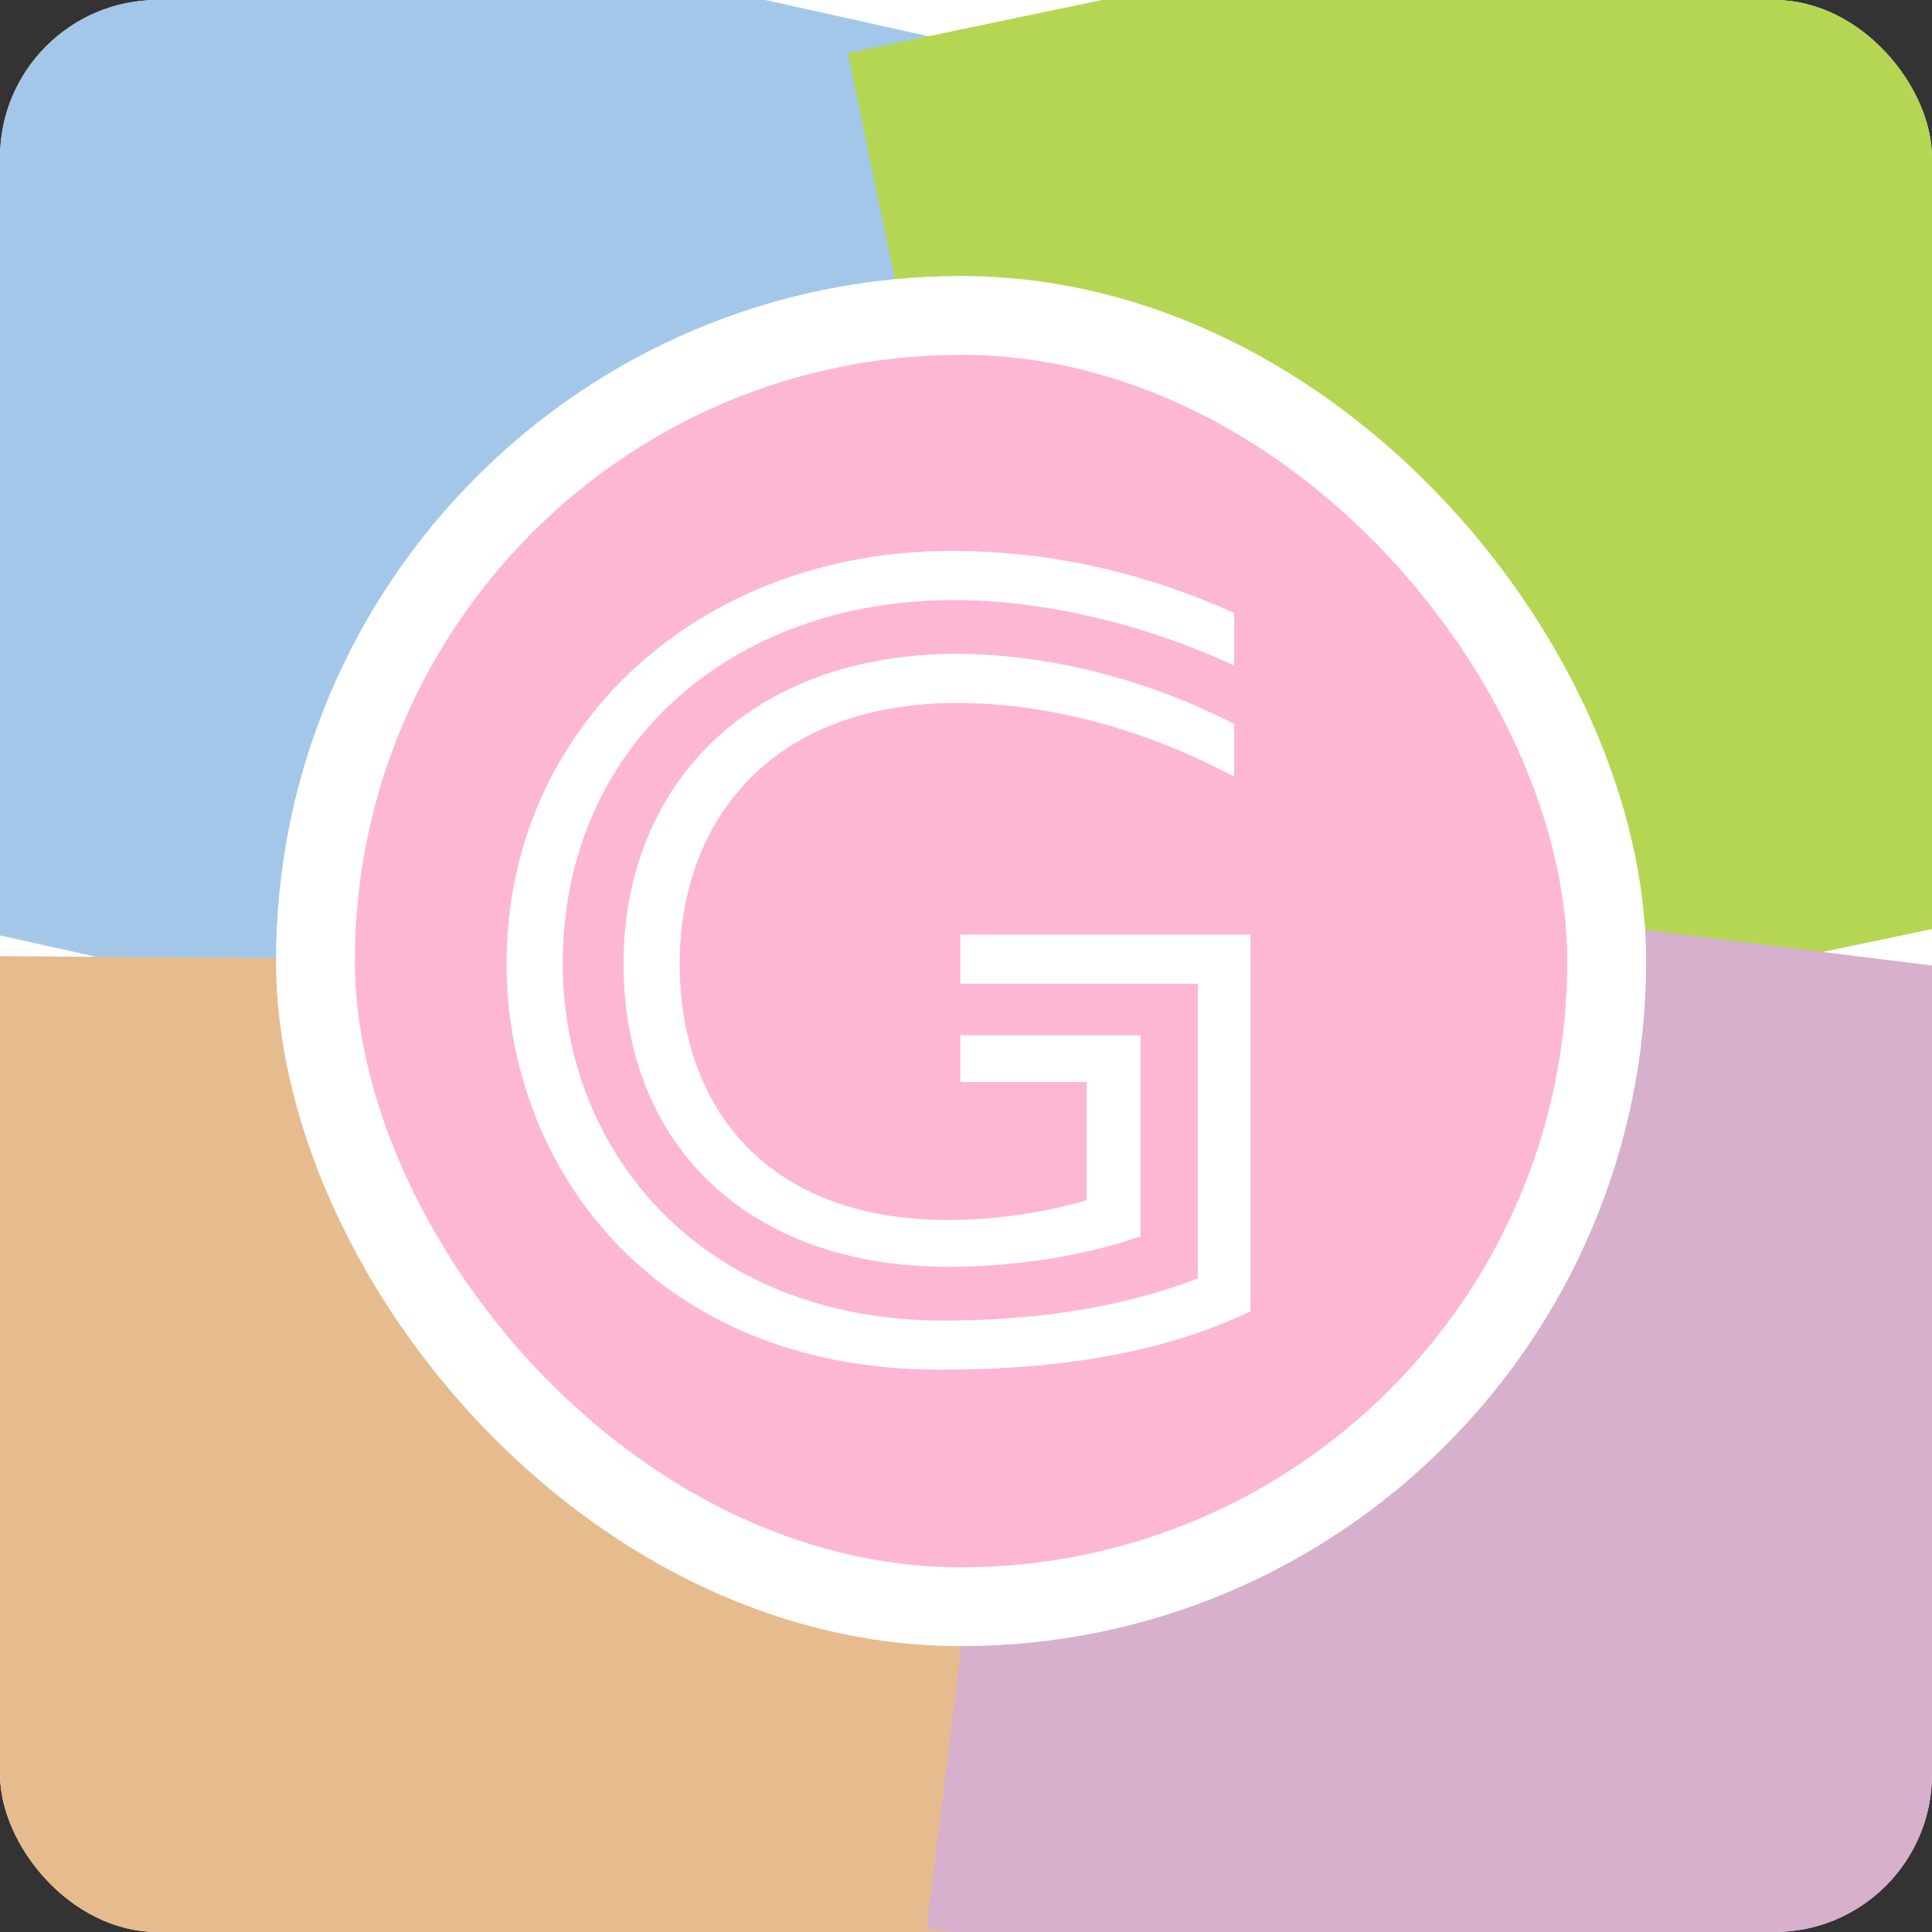 <svg width="196" height="196" viewBox="0 0 196 196" fill="none" xmlns="http://www.w3.org/2000/svg">
<rect x="0" y="0" width="196" height="196" fill="#333333" stroke="none"/>
<g clip-path="url(#clip0_141_115)">
<rect width="196" height="196" rx="16" fill="white"/>
<rect x="0.659" y="-17.107" width="109.482" height="109.482" transform="rotate(12.528 0.659 -17.107)" fill="#A2C7E9"/>
<rect x="86" y="5.389" width="109.482" height="109.482" transform="rotate(-11.8 86 5.389)" fill="#B5D653"/>
<rect x="-11.002" y="96.936" width="109.482" height="109.482" transform="rotate(0.358 -11.002 96.936)" fill="#E6BB8E"/>
<rect x="107.431" y="87" width="109.482" height="109.482" transform="rotate(7.047 107.431 87)" fill="#D7B0CD"/>
<rect x="32" y="32" width="131" height="131" rx="65.5" fill="#FDB7D5" stroke="white" stroke-width="8"/>
<path d="M95.416 138.957C65.749 138.957 51.391 117.834 51.391 97.78C51.391 73.572 71.089 55.89 96.484 55.89C106.096 55.89 115.708 57.908 125.201 62.18V67.52C116.539 63.485 106.215 60.874 96.721 60.874C74.293 60.874 57.087 75.589 57.087 97.78C57.087 116.648 70.971 133.973 95.772 133.973C104.079 133.973 113.216 132.905 121.523 129.701V99.797H97.433V94.813H126.863V133.024C117.725 137.414 106.927 138.957 95.416 138.957ZM96.128 128.514C76.073 128.514 63.257 116.292 63.257 97.78C63.257 79.742 75.955 66.333 97.077 66.333C106.215 66.333 116.539 68.944 125.201 73.453V78.793C116.539 74.165 106.689 71.317 97.077 71.317C78.091 71.317 68.953 83.421 68.953 97.78C68.953 112.376 77.853 123.768 96.128 123.768C100.875 123.768 105.859 123.056 110.249 121.75V109.765H97.433V105.018H115.708V125.429C109.537 127.565 102.536 128.514 96.128 128.514Z" fill="white"/>
</g>
<defs>
<clipPath id="clip0_141_115">
<rect width="196" height="196" rx="16" fill="white"/>
</clipPath>
</defs>
</svg>
